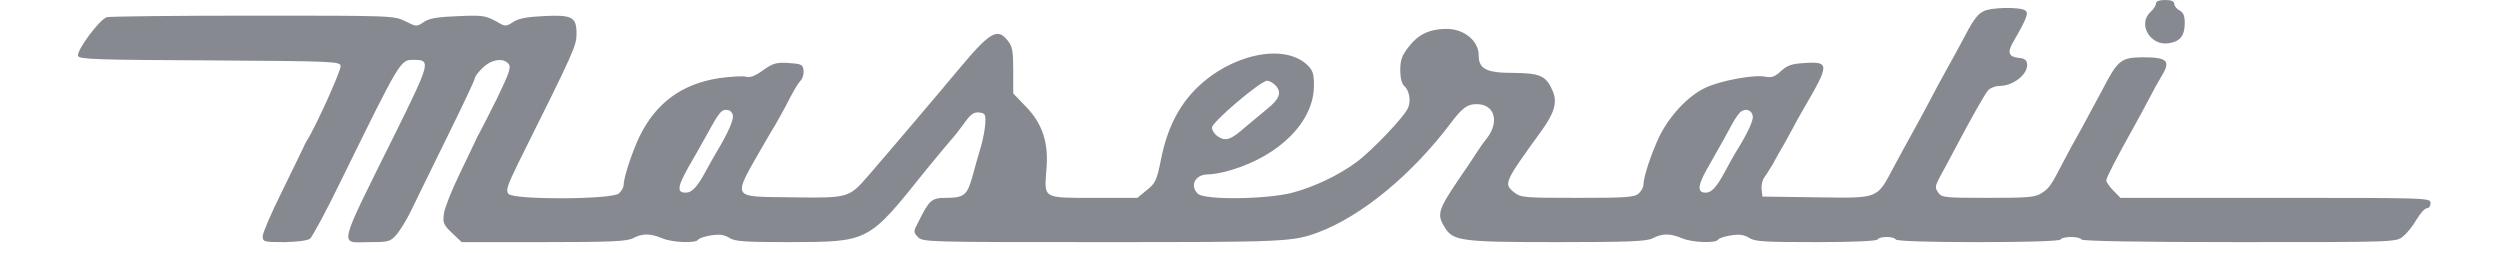 <svg width="99" height="10" viewBox="0 0 99 10" fill="none" xmlns="http://www.w3.org/2000/svg">
<path d="M85.377 0.134C85.377 0.216 85.284 0.361 85.17 0.464C84.631 0.948 85.149 1.835 85.895 1.711C86.34 1.639 86.516 1.412 86.516 0.907C86.516 0.629 86.464 0.495 86.309 0.412C86.195 0.351 86.102 0.237 86.102 0.155C86.102 0.052 85.988 0 85.739 0C85.501 0 85.377 0.052 85.377 0.134ZM78.553 0.443C78.294 0.567 78.128 0.804 77.662 1.701C77.507 1.979 77.237 2.495 77.041 2.835C76.854 3.175 76.575 3.68 76.43 3.969C76.285 4.247 75.995 4.784 75.788 5.155C75.581 5.526 75.229 6.175 75.001 6.598C74.307 7.897 74.442 7.845 71.936 7.814L69.792 7.784L69.761 7.495C69.74 7.33 69.792 7.124 69.864 7.031C69.937 6.928 70.092 6.691 70.206 6.495C70.31 6.299 70.507 5.948 70.641 5.722C70.765 5.495 70.921 5.216 70.983 5.103C71.035 4.99 71.242 4.619 71.439 4.278C72.453 2.546 72.453 2.433 71.47 2.495C70.941 2.526 70.776 2.588 70.527 2.814C70.289 3.041 70.154 3.082 69.927 3.041C69.492 2.938 68.094 3.196 67.514 3.485C66.83 3.814 66.126 4.577 65.722 5.381C65.401 6.052 65.08 7 65.08 7.32C65.08 7.412 64.997 7.567 64.894 7.66C64.728 7.814 64.397 7.835 62.471 7.835C60.348 7.835 60.224 7.825 59.965 7.619C59.53 7.278 59.561 7.227 61.062 5.155C61.549 4.474 61.673 4.052 61.497 3.629C61.238 3 61 2.897 59.934 2.887C58.857 2.887 58.556 2.732 58.556 2.186C58.556 1.608 57.956 1.124 57.241 1.144C56.599 1.155 56.154 1.371 55.791 1.845C55.512 2.196 55.45 2.381 55.45 2.784C55.45 3.082 55.512 3.32 55.595 3.392C55.802 3.567 55.885 3.969 55.76 4.268C55.636 4.598 54.321 5.979 53.7 6.433C52.995 6.948 52.043 7.402 51.183 7.629C50.179 7.897 47.683 7.928 47.434 7.67C47.103 7.351 47.331 6.907 47.828 6.907C48.025 6.907 48.429 6.835 48.729 6.742C50.686 6.165 52.032 4.804 52.032 3.392C52.032 2.907 51.991 2.784 51.753 2.557C50.821 1.701 48.729 2.155 47.372 3.505C46.658 4.216 46.213 5.113 45.974 6.32C45.809 7.134 45.757 7.258 45.415 7.526L45.042 7.835H43.313C41.283 7.835 41.346 7.876 41.439 6.711C41.532 5.649 41.283 4.897 40.621 4.216L40.124 3.701V2.794C40.124 2.031 40.093 1.835 39.906 1.608C39.492 1.082 39.202 1.258 37.897 2.825C37.203 3.66 35.153 6.072 34.356 6.99C33.62 7.835 33.589 7.845 31.352 7.814C28.888 7.773 28.971 7.948 30.296 5.629C30.462 5.34 30.648 5.031 30.7 4.948C30.752 4.866 30.918 4.557 31.073 4.278C31.456 3.536 31.57 3.34 31.725 3.165C31.798 3.072 31.839 2.897 31.819 2.763C31.787 2.557 31.725 2.526 31.228 2.495C30.741 2.464 30.607 2.505 30.213 2.784C29.903 3.01 29.706 3.082 29.551 3.041C29.426 3 28.95 3.031 28.484 3.093C27.003 3.32 25.978 4.072 25.326 5.402C25.025 6.031 24.694 7.041 24.694 7.34C24.694 7.423 24.611 7.567 24.508 7.66C24.228 7.907 20.334 7.918 20.137 7.68C20.024 7.546 20.086 7.351 20.521 6.464C22.778 1.938 22.83 1.814 22.83 1.32C22.83 0.67 22.654 0.577 21.494 0.639C20.862 0.67 20.521 0.732 20.314 0.876C20.024 1.062 20.013 1.062 19.609 0.825C19.226 0.619 19.081 0.598 18.139 0.639C17.331 0.67 17.01 0.722 16.793 0.866C16.503 1.062 16.492 1.062 16.058 0.845C15.612 0.619 15.529 0.619 10.031 0.619C6.965 0.619 4.345 0.649 4.232 0.68C3.952 0.753 3.01 2.021 3.092 2.216C3.134 2.351 3.89 2.371 8.301 2.392C13.199 2.423 13.458 2.433 13.489 2.608C13.52 2.763 12.516 5 12.153 5.567C12.102 5.649 12.029 5.794 11.998 5.876C11.957 5.959 11.584 6.722 11.17 7.577C10.745 8.423 10.403 9.227 10.403 9.351C10.403 9.577 10.445 9.588 11.263 9.588C11.77 9.577 12.174 9.526 12.278 9.454C12.361 9.381 12.899 8.402 13.448 7.268C15.923 2.237 15.84 2.371 16.42 2.371C17.062 2.371 17.02 2.515 15.705 5.175C13.313 10 13.417 9.588 14.639 9.588C15.384 9.588 15.457 9.567 15.695 9.299C15.83 9.144 16.099 8.722 16.275 8.351C16.451 7.979 17.093 6.68 17.694 5.454C18.294 4.237 18.791 3.186 18.791 3.134C18.802 2.99 19.133 2.619 19.382 2.485C19.692 2.33 19.982 2.34 20.137 2.526C20.251 2.66 20.169 2.887 19.682 3.897C19.351 4.557 19.04 5.175 18.988 5.258C18.936 5.34 18.864 5.485 18.833 5.567C18.791 5.649 18.512 6.247 18.201 6.887C17.89 7.526 17.611 8.227 17.58 8.454C17.528 8.825 17.559 8.897 17.901 9.227L18.284 9.588H21.535C24.207 9.588 24.828 9.557 25.067 9.433C25.45 9.237 25.74 9.237 26.216 9.433C26.62 9.608 27.552 9.639 27.645 9.495C27.676 9.433 27.915 9.361 28.163 9.32C28.505 9.268 28.691 9.299 28.888 9.423C29.095 9.557 29.468 9.588 31.187 9.588C34.438 9.577 34.356 9.619 36.654 6.753C37.11 6.196 37.555 5.66 37.638 5.567C37.731 5.474 37.959 5.186 38.156 4.918C38.436 4.515 38.56 4.433 38.777 4.454C39.016 4.485 39.036 4.526 39.016 4.897C39.005 5.124 38.922 5.536 38.84 5.825C38.757 6.103 38.601 6.629 38.508 6.99C38.301 7.732 38.177 7.835 37.452 7.835C36.893 7.835 36.8 7.918 36.364 8.794C36.168 9.165 36.168 9.196 36.344 9.381C36.53 9.588 36.706 9.588 43.655 9.588C50.862 9.588 51.183 9.577 52.188 9.206C53.907 8.567 55.895 6.928 57.417 4.918C57.904 4.268 58.101 4.124 58.473 4.124C59.178 4.124 59.385 4.794 58.898 5.454C58.732 5.66 58.567 5.897 58.505 6C58.453 6.093 58.111 6.598 57.749 7.124C56.972 8.278 56.899 8.485 57.179 8.948C57.521 9.546 57.759 9.588 61.673 9.588C64.562 9.588 65.215 9.557 65.453 9.433C65.836 9.237 66.126 9.237 66.603 9.433C67.006 9.608 67.938 9.639 68.031 9.495C68.063 9.433 68.301 9.361 68.549 9.32C68.891 9.268 69.077 9.299 69.274 9.423C69.492 9.567 69.885 9.588 71.904 9.588C73.375 9.588 74.307 9.546 74.348 9.485C74.431 9.351 74.99 9.351 75.073 9.485C75.115 9.546 76.316 9.588 78.335 9.588C80.355 9.588 81.556 9.546 81.597 9.485C81.68 9.351 82.343 9.351 82.426 9.485C82.467 9.546 84.662 9.588 88.68 9.588C94.79 9.588 94.883 9.588 95.153 9.371C95.297 9.258 95.546 8.959 95.691 8.701C95.836 8.454 96.022 8.247 96.105 8.247C96.188 8.247 96.25 8.155 96.25 8.041C96.25 7.835 96.178 7.835 90.109 7.835H83.969L83.689 7.546C83.534 7.392 83.409 7.206 83.409 7.144C83.409 7.041 83.782 6.309 84.486 5.052C84.694 4.68 84.983 4.144 85.128 3.866C85.273 3.577 85.481 3.206 85.584 3.041C85.978 2.402 85.843 2.268 84.828 2.268C83.989 2.278 83.855 2.392 83.254 3.557C83.099 3.835 82.757 4.485 82.477 5C82.188 5.505 81.835 6.155 81.69 6.443C81.214 7.361 81.152 7.443 80.862 7.639C80.593 7.814 80.344 7.835 78.729 7.835C76.999 7.835 76.885 7.825 76.751 7.619C76.616 7.433 76.627 7.361 76.834 6.979C76.968 6.742 77.207 6.289 77.372 5.979C78.056 4.68 78.584 3.753 78.729 3.577C78.812 3.485 79.019 3.402 79.184 3.402C79.733 3.402 80.323 2.928 80.272 2.526C80.261 2.371 80.158 2.309 79.92 2.289C79.547 2.247 79.485 2.072 79.713 1.68C80.272 0.711 80.344 0.505 80.199 0.412C79.971 0.268 78.843 0.289 78.553 0.443ZM50.52 3.392C50.769 3.67 50.665 3.928 50.148 4.34C49.91 4.536 49.547 4.835 49.34 5.01C48.75 5.536 48.543 5.608 48.242 5.412C48.108 5.33 47.994 5.165 47.994 5.052C47.994 4.835 49.91 3.206 50.179 3.196C50.272 3.196 50.427 3.289 50.52 3.392ZM29.023 4.567C29.054 4.742 28.836 5.258 28.401 5.979C28.287 6.175 28.07 6.546 27.935 6.804C27.614 7.402 27.397 7.629 27.159 7.629C26.755 7.629 26.817 7.361 27.511 6.186C27.625 5.99 27.832 5.619 27.977 5.361C28.494 4.412 28.577 4.309 28.836 4.361C28.919 4.371 29.002 4.464 29.023 4.567ZM69.409 4.598C69.44 4.784 69.181 5.32 68.705 6.082C68.653 6.165 68.487 6.464 68.332 6.753C67.98 7.412 67.783 7.629 67.545 7.629C67.213 7.629 67.224 7.361 67.576 6.732C68.259 5.536 68.384 5.299 68.601 4.897C68.725 4.67 68.881 4.454 68.953 4.412C69.15 4.278 69.378 4.371 69.409 4.598Z" fill="#86898F"/>
</svg>
